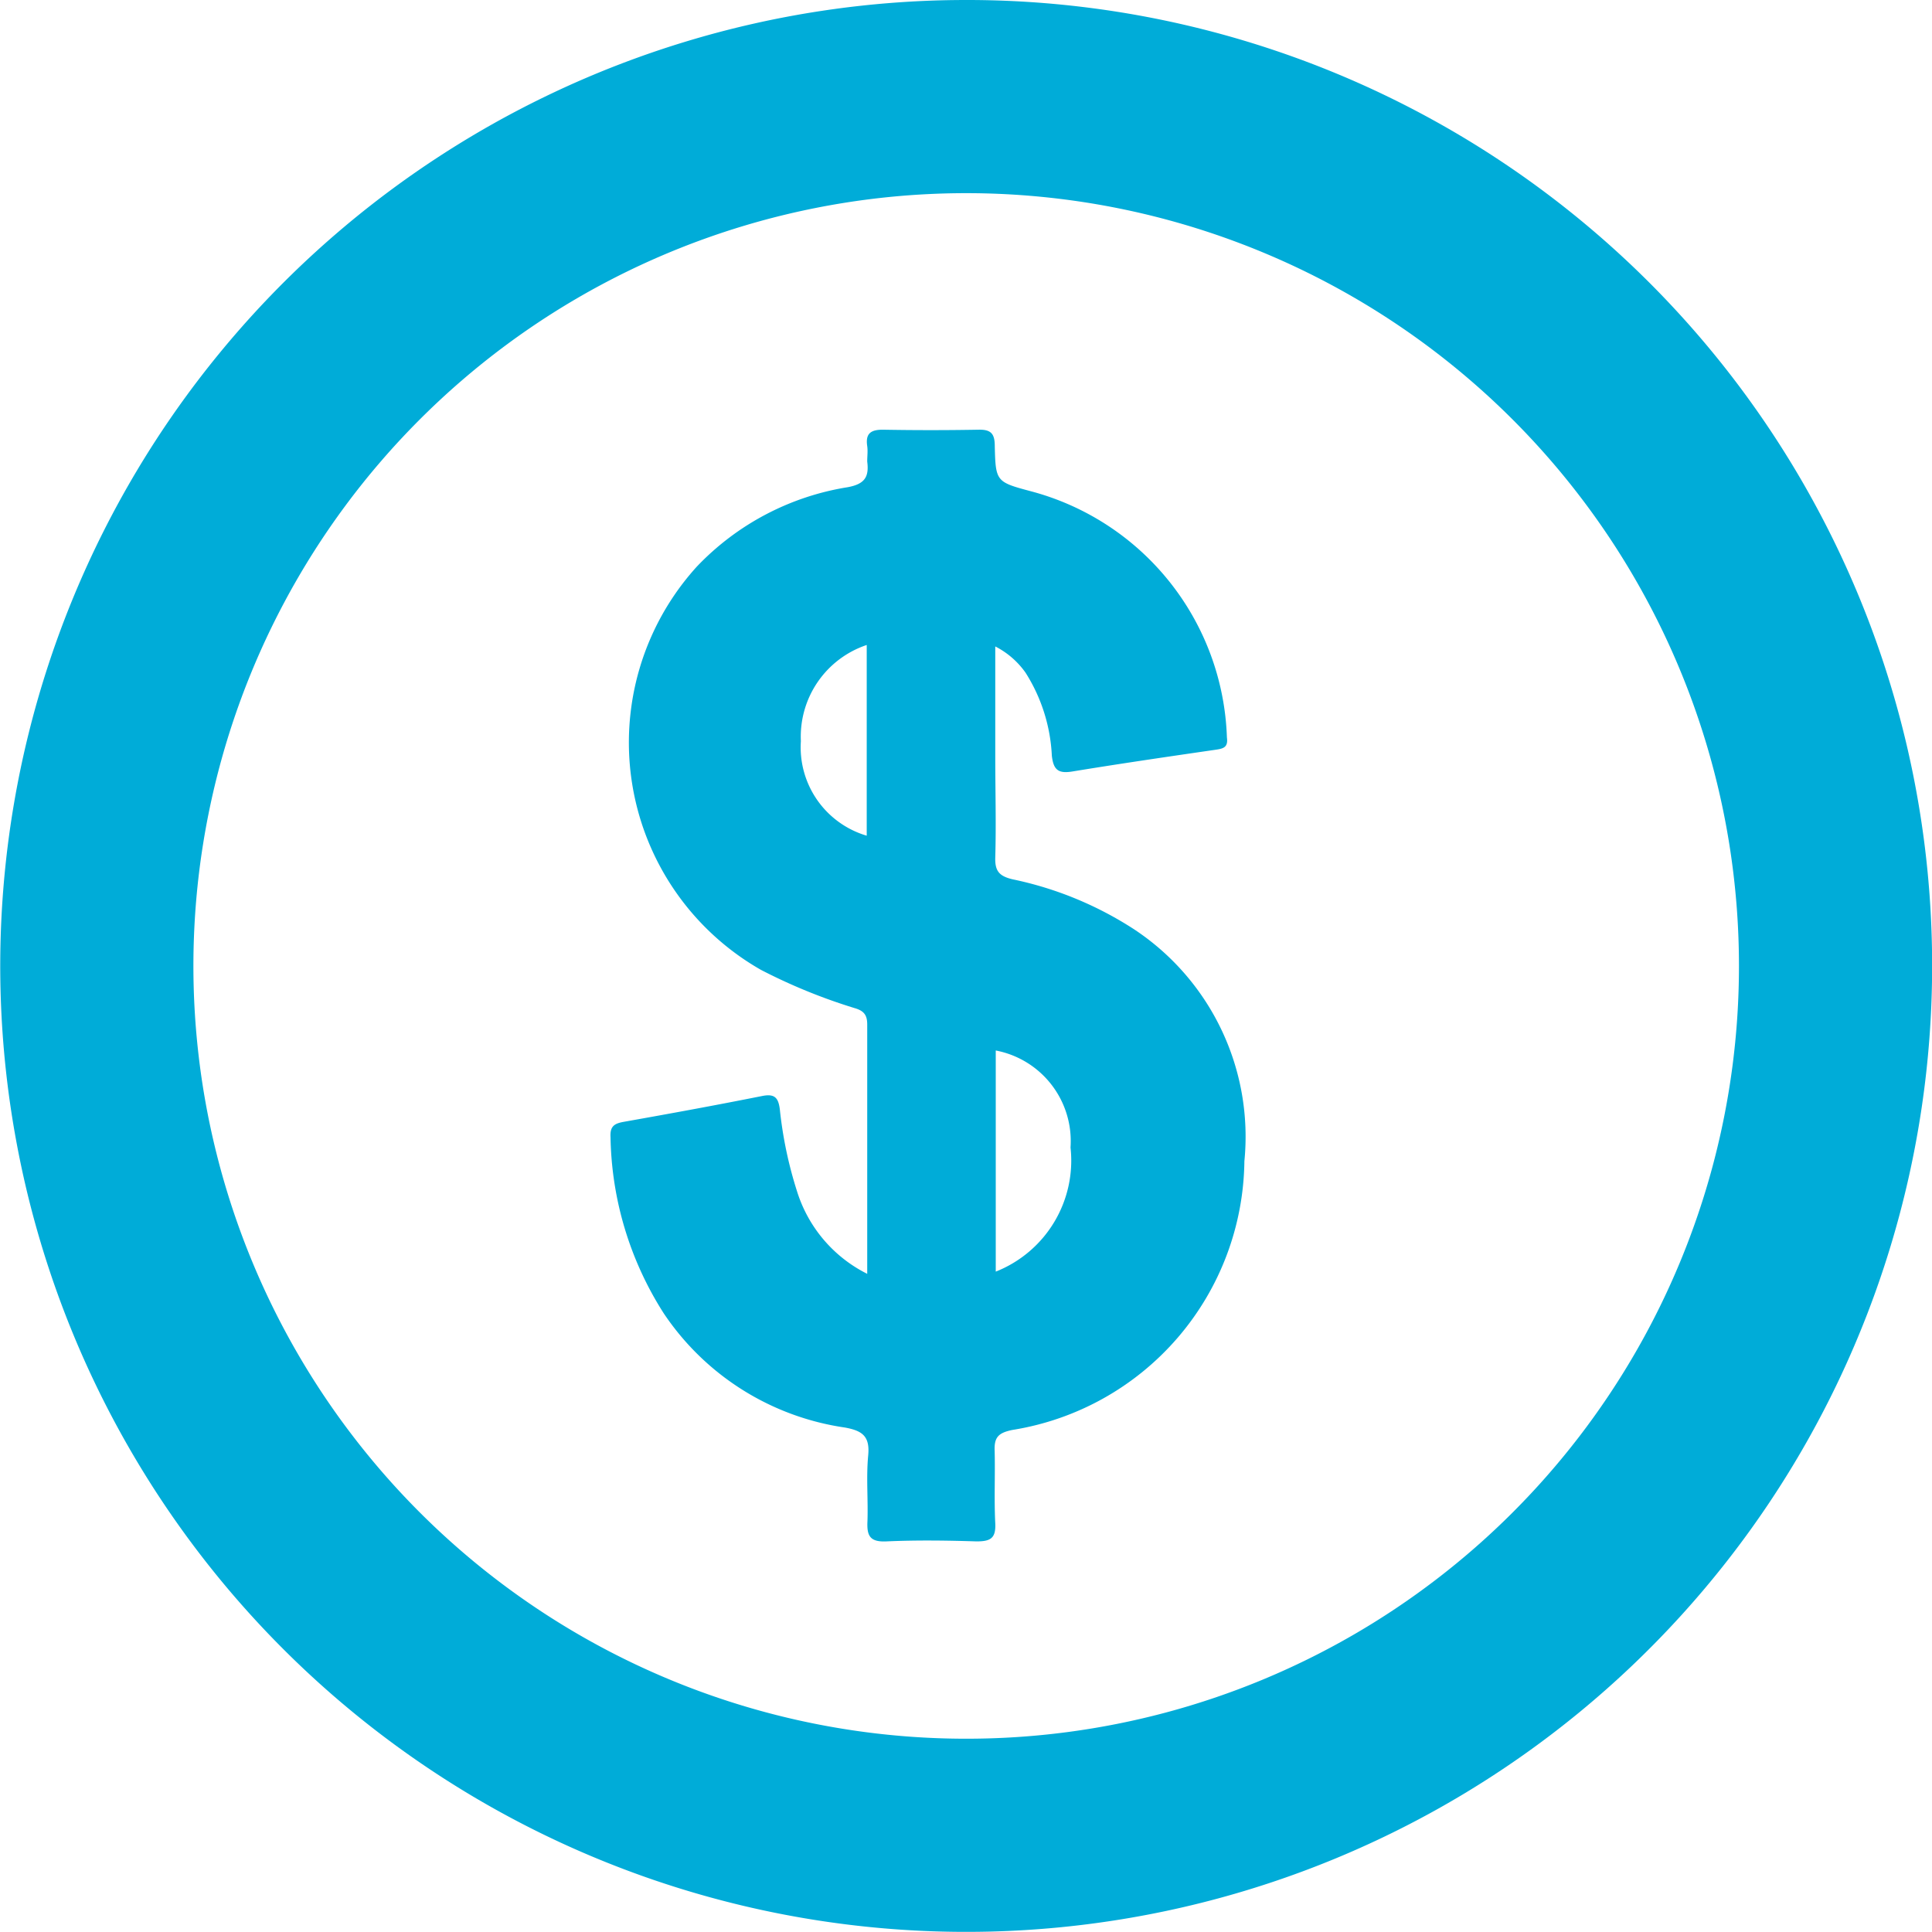 <svg xmlns="http://www.w3.org/2000/svg" width="15.813" height="15.813" viewBox="0 0 15.813 15.813">
  <g id="Grupo_3876" data-name="Grupo 3876" transform="translate(-44 -557.313)">
    <path id="ic_schedule_24px" d="M9.9,2a7.906,7.906,0,1,0,7.914,7.906A7.9,7.9,0,0,0,9.9,2Zm.008,14.231a6.325,6.325,0,1,1,6.325-6.325A6.323,6.323,0,0,1,9.906,16.231Z" transform="translate(42 555.313)" fill="#00acd8"/>
    <path id="Trazado_1411" data-name="Trazado 1411" d="M-723.531,32.118c.143.026.206.071.191.228-.017.178,0,.36-.006.539-.006.119.02.171.154.165.245-.011.492-.008.738,0,.114,0,.16-.024.154-.148-.01-.2,0-.4-.005-.594-.005-.113.034-.147.144-.17a2.254,2.254,0,0,0,1.9-2.2,2.034,2.034,0,0,0-.906-1.9,2.912,2.912,0,0,0-.991-.407c-.11-.026-.145-.068-.142-.178.008-.276,0-.552,0-.828v-.9a.681.681,0,0,1,.248.215,1.388,1.388,0,0,1,.215.678c.013.122.057.149.171.13.39-.064.781-.121,1.173-.178.062-.009.1-.021.089-.1a2.159,2.159,0,0,0-1.6-2.014c-.289-.077-.293-.08-.3-.371,0-.1-.03-.136-.131-.134q-.393.007-.786,0c-.1,0-.142.033-.127.134.006.041,0,.084,0,.126.016.125-.018.185-.162.211a2.179,2.179,0,0,0-1.233.65,2.142,2.142,0,0,0,.525,3.3,4.594,4.594,0,0,0,.763.312c.078.022.107.055.107.135,0,.671,0,1.342,0,2.041a1.131,1.131,0,0,1-.575-.677,3.335,3.335,0,0,1-.14-.667c-.012-.1-.044-.132-.147-.111-.376.075-.753.144-1.131.211-.078.014-.113.037-.108.125a2.759,2.759,0,0,0,.436,1.443A2.158,2.158,0,0,0-723.531,32.118Zm1.235-3.086a.755.755,0,0,1,.612.794.977.977,0,0,1-.612,1.016Zm-1.056-1.758a.754.754,0,0,1-.539-.774.791.791,0,0,1,.539-.787Z" transform="translate(774.446 536.879)" fill="#00acd8"/>
  </g>
</svg>
